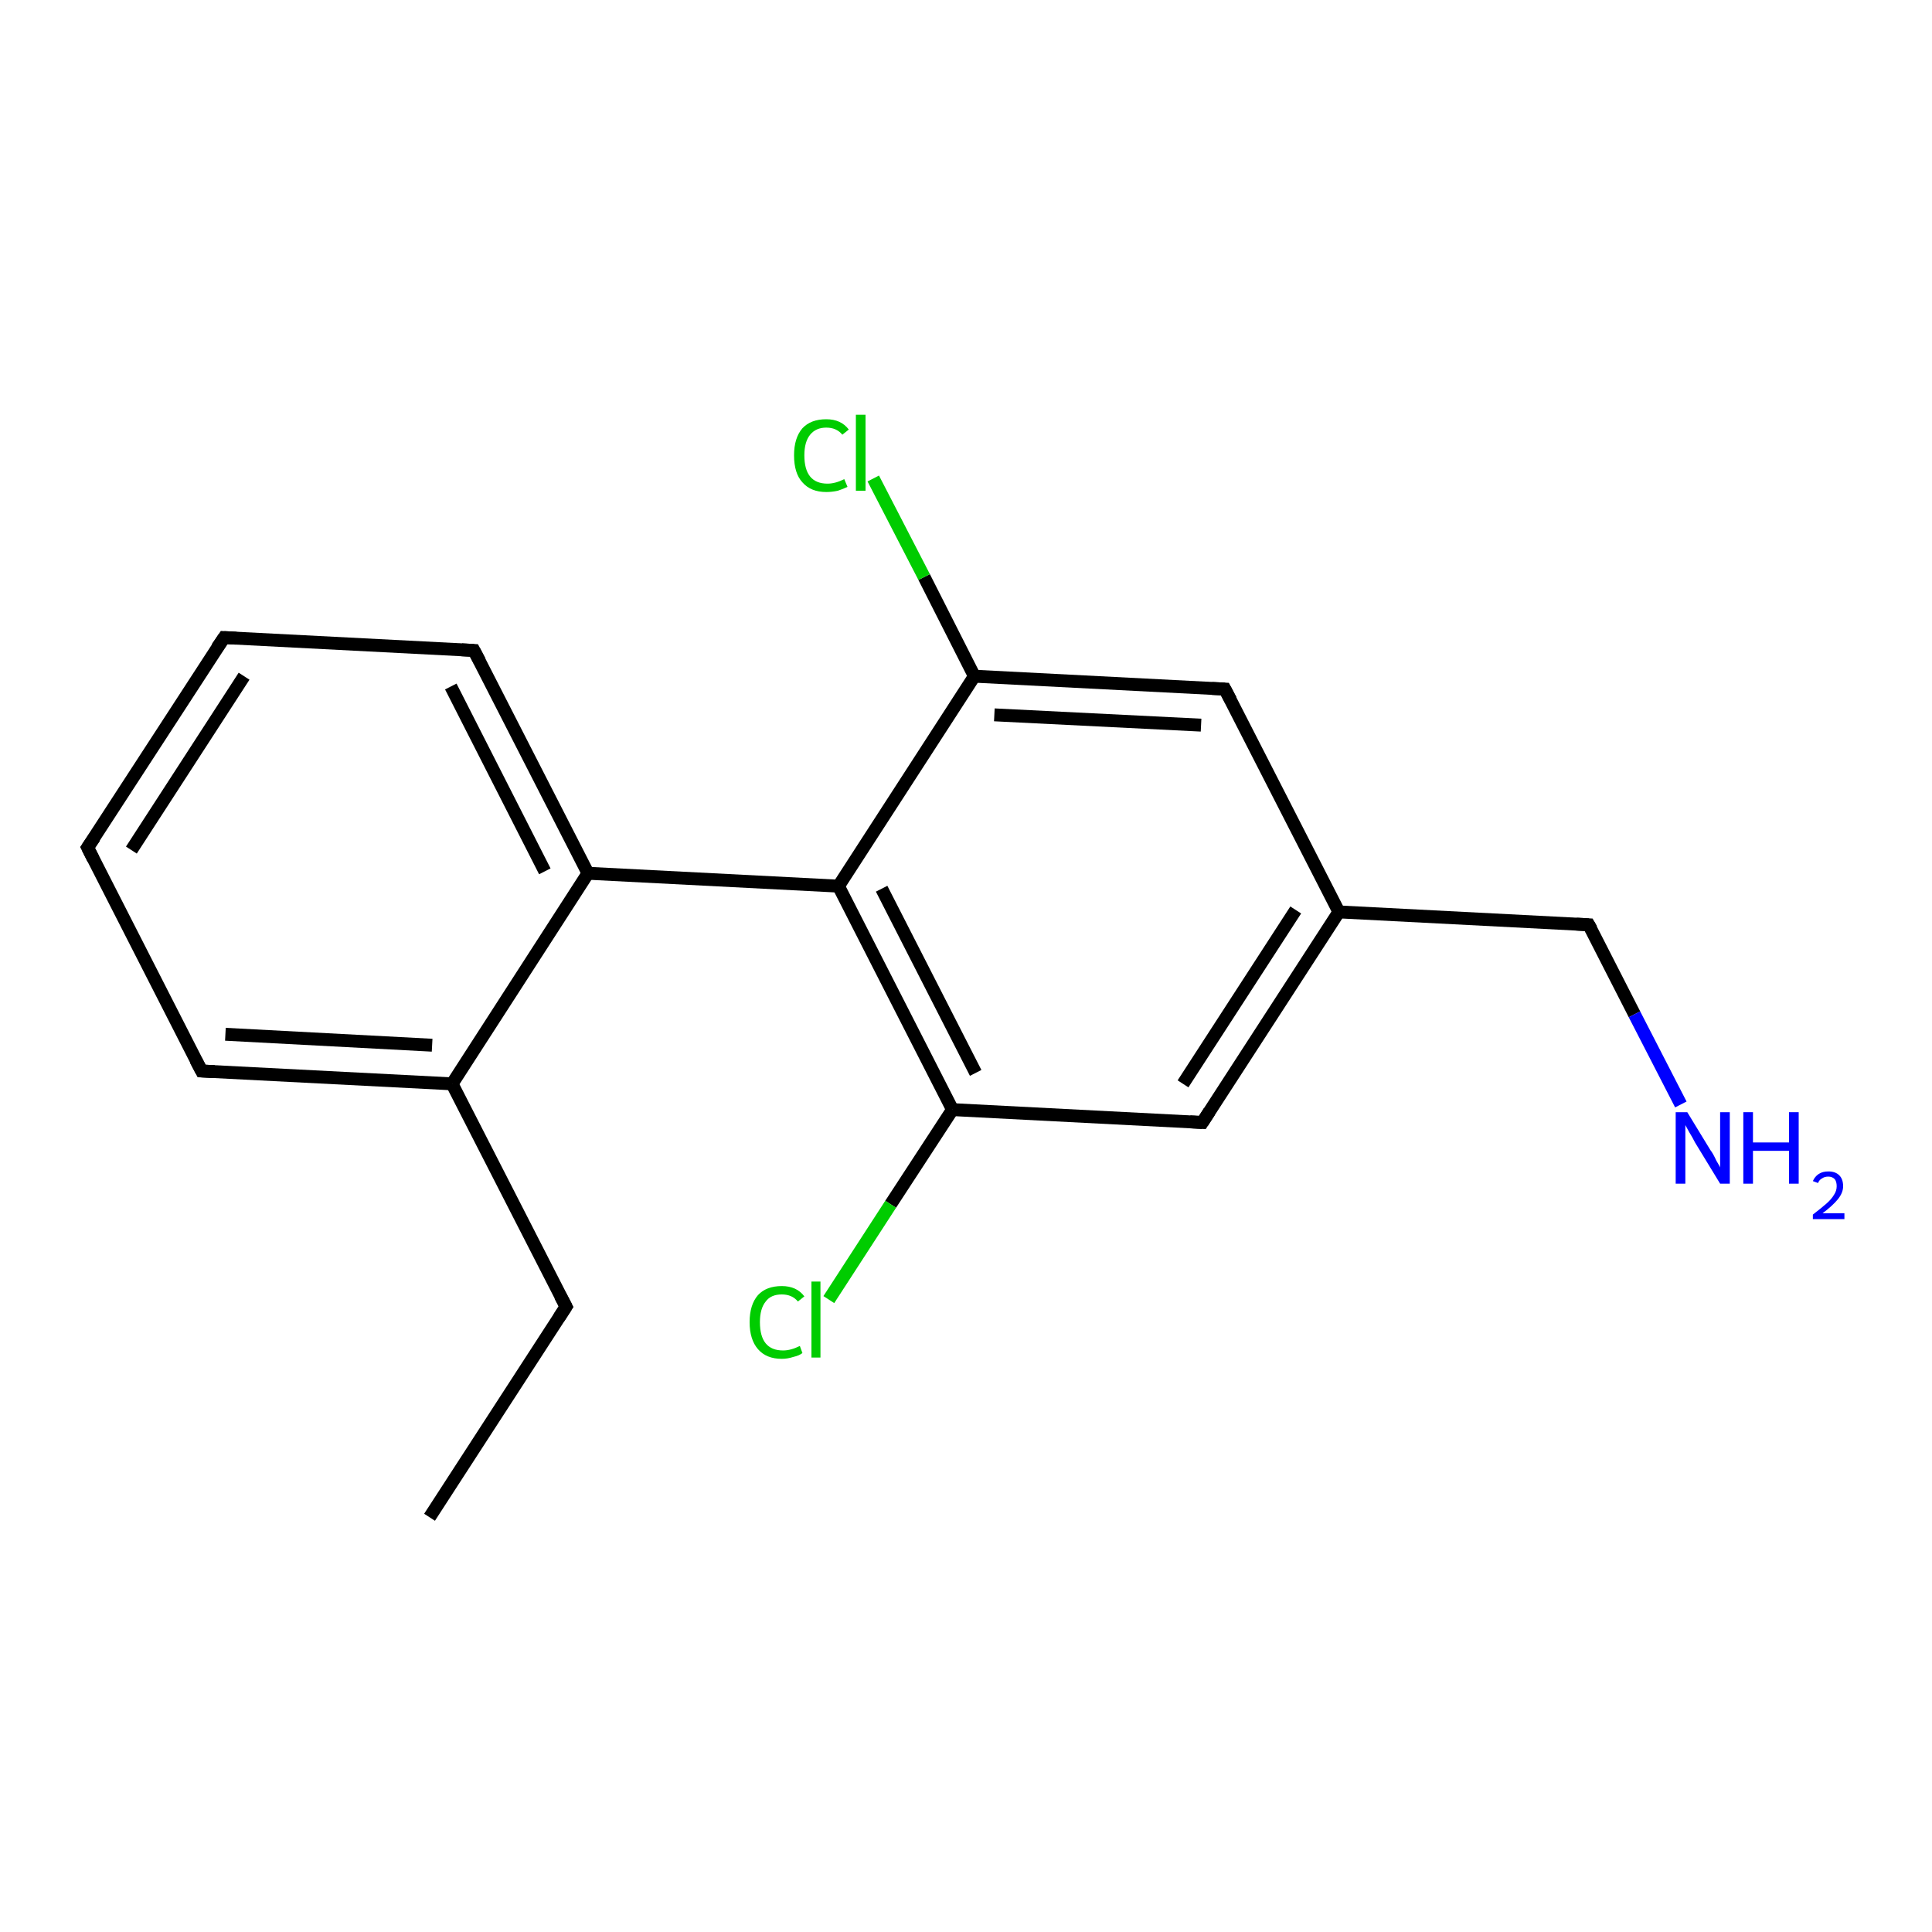 <?xml version='1.0' encoding='iso-8859-1'?>
<svg version='1.1' baseProfile='full'
              xmlns='http://www.w3.org/2000/svg'
                      xmlns:rdkit='http://www.rdkit.org/xml'
                      xmlns:xlink='http://www.w3.org/1999/xlink'
                  xml:space='preserve'
width='300px' height='300px' viewBox='0 0 300 300'>
<!-- END OF HEADER -->
<rect style='opacity:1.0;fill:#FFFFFF;stroke:none' width='300.0' height='300.0' x='0.0' y='0.0'> </rect>
<path class='bond-0 atom-0 atom-1' d='M 66.7,235.6 L 87.9,202.9' style='fill:none;fill-rule:evenodd;stroke:#000000;stroke-width:2.0px;stroke-linecap:butt;stroke-linejoin:miter;stroke-opacity:1' />
<path class='bond-1 atom-1 atom-2' d='M 87.9,202.9 L 70.2,168.3' style='fill:none;fill-rule:evenodd;stroke:#000000;stroke-width:2.0px;stroke-linecap:butt;stroke-linejoin:miter;stroke-opacity:1' />
<path class='bond-2 atom-2 atom-3' d='M 70.2,168.3 L 31.3,166.3' style='fill:none;fill-rule:evenodd;stroke:#000000;stroke-width:2.0px;stroke-linecap:butt;stroke-linejoin:miter;stroke-opacity:1' />
<path class='bond-2 atom-2 atom-3' d='M 67.1,162.3 L 35.0,160.6' style='fill:none;fill-rule:evenodd;stroke:#000000;stroke-width:2.0px;stroke-linecap:butt;stroke-linejoin:miter;stroke-opacity:1' />
<path class='bond-3 atom-3 atom-4' d='M 31.3,166.3 L 13.6,131.6' style='fill:none;fill-rule:evenodd;stroke:#000000;stroke-width:2.0px;stroke-linecap:butt;stroke-linejoin:miter;stroke-opacity:1' />
<path class='bond-4 atom-4 atom-5' d='M 13.6,131.6 L 34.8,99.0' style='fill:none;fill-rule:evenodd;stroke:#000000;stroke-width:2.0px;stroke-linecap:butt;stroke-linejoin:miter;stroke-opacity:1' />
<path class='bond-4 atom-4 atom-5' d='M 20.4,132.0 L 37.9,105.0' style='fill:none;fill-rule:evenodd;stroke:#000000;stroke-width:2.0px;stroke-linecap:butt;stroke-linejoin:miter;stroke-opacity:1' />
<path class='bond-5 atom-5 atom-6' d='M 34.8,99.0 L 73.6,101.0' style='fill:none;fill-rule:evenodd;stroke:#000000;stroke-width:2.0px;stroke-linecap:butt;stroke-linejoin:miter;stroke-opacity:1' />
<path class='bond-6 atom-6 atom-7' d='M 73.6,101.0 L 91.3,135.6' style='fill:none;fill-rule:evenodd;stroke:#000000;stroke-width:2.0px;stroke-linecap:butt;stroke-linejoin:miter;stroke-opacity:1' />
<path class='bond-6 atom-6 atom-7' d='M 70.0,106.6 L 84.6,135.3' style='fill:none;fill-rule:evenodd;stroke:#000000;stroke-width:2.0px;stroke-linecap:butt;stroke-linejoin:miter;stroke-opacity:1' />
<path class='bond-7 atom-7 atom-8' d='M 91.3,135.6 L 130.2,137.6' style='fill:none;fill-rule:evenodd;stroke:#000000;stroke-width:2.0px;stroke-linecap:butt;stroke-linejoin:miter;stroke-opacity:1' />
<path class='bond-8 atom-8 atom-9' d='M 130.2,137.6 L 147.9,172.3' style='fill:none;fill-rule:evenodd;stroke:#000000;stroke-width:2.0px;stroke-linecap:butt;stroke-linejoin:miter;stroke-opacity:1' />
<path class='bond-8 atom-8 atom-9' d='M 136.9,138.0 L 151.5,166.6' style='fill:none;fill-rule:evenodd;stroke:#000000;stroke-width:2.0px;stroke-linecap:butt;stroke-linejoin:miter;stroke-opacity:1' />
<path class='bond-9 atom-9 atom-10' d='M 147.9,172.3 L 138.3,187.0' style='fill:none;fill-rule:evenodd;stroke:#000000;stroke-width:2.0px;stroke-linecap:butt;stroke-linejoin:miter;stroke-opacity:1' />
<path class='bond-9 atom-9 atom-10' d='M 138.3,187.0 L 128.7,201.8' style='fill:none;fill-rule:evenodd;stroke:#00CC00;stroke-width:2.0px;stroke-linecap:butt;stroke-linejoin:miter;stroke-opacity:1' />
<path class='bond-10 atom-9 atom-11' d='M 147.9,172.3 L 186.7,174.3' style='fill:none;fill-rule:evenodd;stroke:#000000;stroke-width:2.0px;stroke-linecap:butt;stroke-linejoin:miter;stroke-opacity:1' />
<path class='bond-11 atom-11 atom-12' d='M 186.7,174.3 L 207.9,141.6' style='fill:none;fill-rule:evenodd;stroke:#000000;stroke-width:2.0px;stroke-linecap:butt;stroke-linejoin:miter;stroke-opacity:1' />
<path class='bond-11 atom-11 atom-12' d='M 183.7,168.3 L 201.2,141.3' style='fill:none;fill-rule:evenodd;stroke:#000000;stroke-width:2.0px;stroke-linecap:butt;stroke-linejoin:miter;stroke-opacity:1' />
<path class='bond-12 atom-12 atom-13' d='M 207.9,141.6 L 246.7,143.6' style='fill:none;fill-rule:evenodd;stroke:#000000;stroke-width:2.0px;stroke-linecap:butt;stroke-linejoin:miter;stroke-opacity:1' />
<path class='bond-13 atom-13 atom-14' d='M 246.7,143.6 L 253.8,157.5' style='fill:none;fill-rule:evenodd;stroke:#000000;stroke-width:2.0px;stroke-linecap:butt;stroke-linejoin:miter;stroke-opacity:1' />
<path class='bond-13 atom-13 atom-14' d='M 253.8,157.5 L 261.0,171.5' style='fill:none;fill-rule:evenodd;stroke:#0000FF;stroke-width:2.0px;stroke-linecap:butt;stroke-linejoin:miter;stroke-opacity:1' />
<path class='bond-14 atom-12 atom-15' d='M 207.9,141.6 L 190.2,107.0' style='fill:none;fill-rule:evenodd;stroke:#000000;stroke-width:2.0px;stroke-linecap:butt;stroke-linejoin:miter;stroke-opacity:1' />
<path class='bond-15 atom-15 atom-16' d='M 190.2,107.0 L 151.3,105.0' style='fill:none;fill-rule:evenodd;stroke:#000000;stroke-width:2.0px;stroke-linecap:butt;stroke-linejoin:miter;stroke-opacity:1' />
<path class='bond-15 atom-15 atom-16' d='M 186.5,112.6 L 154.4,111.0' style='fill:none;fill-rule:evenodd;stroke:#000000;stroke-width:2.0px;stroke-linecap:butt;stroke-linejoin:miter;stroke-opacity:1' />
<path class='bond-16 atom-16 atom-17' d='M 151.3,105.0 L 143.5,89.6' style='fill:none;fill-rule:evenodd;stroke:#000000;stroke-width:2.0px;stroke-linecap:butt;stroke-linejoin:miter;stroke-opacity:1' />
<path class='bond-16 atom-16 atom-17' d='M 143.5,89.6 L 135.6,74.3' style='fill:none;fill-rule:evenodd;stroke:#00CC00;stroke-width:2.0px;stroke-linecap:butt;stroke-linejoin:miter;stroke-opacity:1' />
<path class='bond-17 atom-7 atom-2' d='M 91.3,135.6 L 70.2,168.3' style='fill:none;fill-rule:evenodd;stroke:#000000;stroke-width:2.0px;stroke-linecap:butt;stroke-linejoin:miter;stroke-opacity:1' />
<path class='bond-18 atom-16 atom-8' d='M 151.3,105.0 L 130.2,137.6' style='fill:none;fill-rule:evenodd;stroke:#000000;stroke-width:2.0px;stroke-linecap:butt;stroke-linejoin:miter;stroke-opacity:1' />
<path d='M 86.8,204.6 L 87.9,202.9 L 87.0,201.2' style='fill:none;stroke:#000000;stroke-width:2.0px;stroke-linecap:butt;stroke-linejoin:miter;stroke-opacity:1;' />
<path d='M 33.3,166.4 L 31.3,166.3 L 30.4,164.6' style='fill:none;stroke:#000000;stroke-width:2.0px;stroke-linecap:butt;stroke-linejoin:miter;stroke-opacity:1;' />
<path d='M 14.5,133.4 L 13.6,131.6 L 14.7,130.0' style='fill:none;stroke:#000000;stroke-width:2.0px;stroke-linecap:butt;stroke-linejoin:miter;stroke-opacity:1;' />
<path d='M 33.7,100.6 L 34.8,99.0 L 36.7,99.1' style='fill:none;stroke:#000000;stroke-width:2.0px;stroke-linecap:butt;stroke-linejoin:miter;stroke-opacity:1;' />
<path d='M 71.7,100.9 L 73.6,101.0 L 74.5,102.7' style='fill:none;stroke:#000000;stroke-width:2.0px;stroke-linecap:butt;stroke-linejoin:miter;stroke-opacity:1;' />
<path d='M 184.8,174.2 L 186.7,174.3 L 187.8,172.6' style='fill:none;stroke:#000000;stroke-width:2.0px;stroke-linecap:butt;stroke-linejoin:miter;stroke-opacity:1;' />
<path d='M 244.8,143.5 L 246.7,143.6 L 247.1,144.3' style='fill:none;stroke:#000000;stroke-width:2.0px;stroke-linecap:butt;stroke-linejoin:miter;stroke-opacity:1;' />
<path d='M 191.1,108.7 L 190.2,107.0 L 188.2,106.9' style='fill:none;stroke:#000000;stroke-width:2.0px;stroke-linecap:butt;stroke-linejoin:miter;stroke-opacity:1;' />
<path class='atom-10' d='M 116.4 205.3
Q 116.4 202.6, 117.7 201.1
Q 119.0 199.7, 121.4 199.7
Q 123.7 199.7, 124.9 201.3
L 123.9 202.1
Q 123.0 201.0, 121.4 201.0
Q 119.7 201.0, 118.9 202.1
Q 118.0 203.2, 118.0 205.3
Q 118.0 207.5, 118.9 208.6
Q 119.8 209.7, 121.6 209.7
Q 122.8 209.7, 124.2 209.0
L 124.6 210.1
Q 124.1 210.5, 123.2 210.7
Q 122.3 211.0, 121.4 211.0
Q 119.0 211.0, 117.7 209.5
Q 116.4 208.0, 116.4 205.3
' fill='#00CC00'/>
<path class='atom-10' d='M 126.0 199.0
L 127.4 199.0
L 127.4 210.8
L 126.0 210.8
L 126.0 199.0
' fill='#00CC00'/>
<path class='atom-14' d='M 262.0 172.7
L 265.6 178.6
Q 266.0 179.1, 266.5 180.2
Q 267.1 181.2, 267.1 181.3
L 267.1 172.7
L 268.6 172.7
L 268.6 183.8
L 267.1 183.8
L 263.2 177.4
Q 262.8 176.6, 262.3 175.8
Q 261.8 174.9, 261.7 174.7
L 261.7 183.8
L 260.2 183.8
L 260.2 172.7
L 262.0 172.7
' fill='#0000FF'/>
<path class='atom-14' d='M 270.7 172.7
L 272.2 172.7
L 272.2 177.4
L 277.8 177.4
L 277.8 172.7
L 279.3 172.7
L 279.3 183.8
L 277.8 183.8
L 277.8 178.7
L 272.2 178.7
L 272.2 183.8
L 270.7 183.8
L 270.7 172.7
' fill='#0000FF'/>
<path class='atom-14' d='M 281.5 183.4
Q 281.8 182.7, 282.4 182.3
Q 283.0 181.9, 283.9 181.9
Q 285.0 181.9, 285.6 182.5
Q 286.2 183.1, 286.2 184.2
Q 286.2 185.2, 285.4 186.2
Q 284.6 187.2, 283.0 188.4
L 286.4 188.4
L 286.4 189.3
L 281.5 189.3
L 281.5 188.6
Q 282.8 187.6, 283.6 186.9
Q 284.4 186.2, 284.8 185.5
Q 285.2 184.9, 285.2 184.2
Q 285.2 183.5, 284.9 183.1
Q 284.5 182.7, 283.9 182.7
Q 283.3 182.7, 282.9 183.0
Q 282.5 183.2, 282.3 183.7
L 281.5 183.4
' fill='#0000FF'/>
<path class='atom-17' d='M 123.3 70.7
Q 123.3 68.0, 124.6 66.5
Q 125.9 65.1, 128.3 65.1
Q 130.6 65.1, 131.8 66.7
L 130.8 67.5
Q 129.9 66.4, 128.3 66.4
Q 126.7 66.4, 125.8 67.5
Q 124.9 68.6, 124.9 70.7
Q 124.9 72.9, 125.8 74.0
Q 126.7 75.1, 128.5 75.1
Q 129.7 75.1, 131.1 74.4
L 131.6 75.6
Q 131.0 75.9, 130.1 76.2
Q 129.2 76.4, 128.3 76.4
Q 125.9 76.4, 124.6 74.9
Q 123.3 73.5, 123.3 70.7
' fill='#00CC00'/>
<path class='atom-17' d='M 132.9 64.4
L 134.4 64.4
L 134.4 76.2
L 132.9 76.2
L 132.9 64.4
' fill='#00CC00'/>
</svg>
